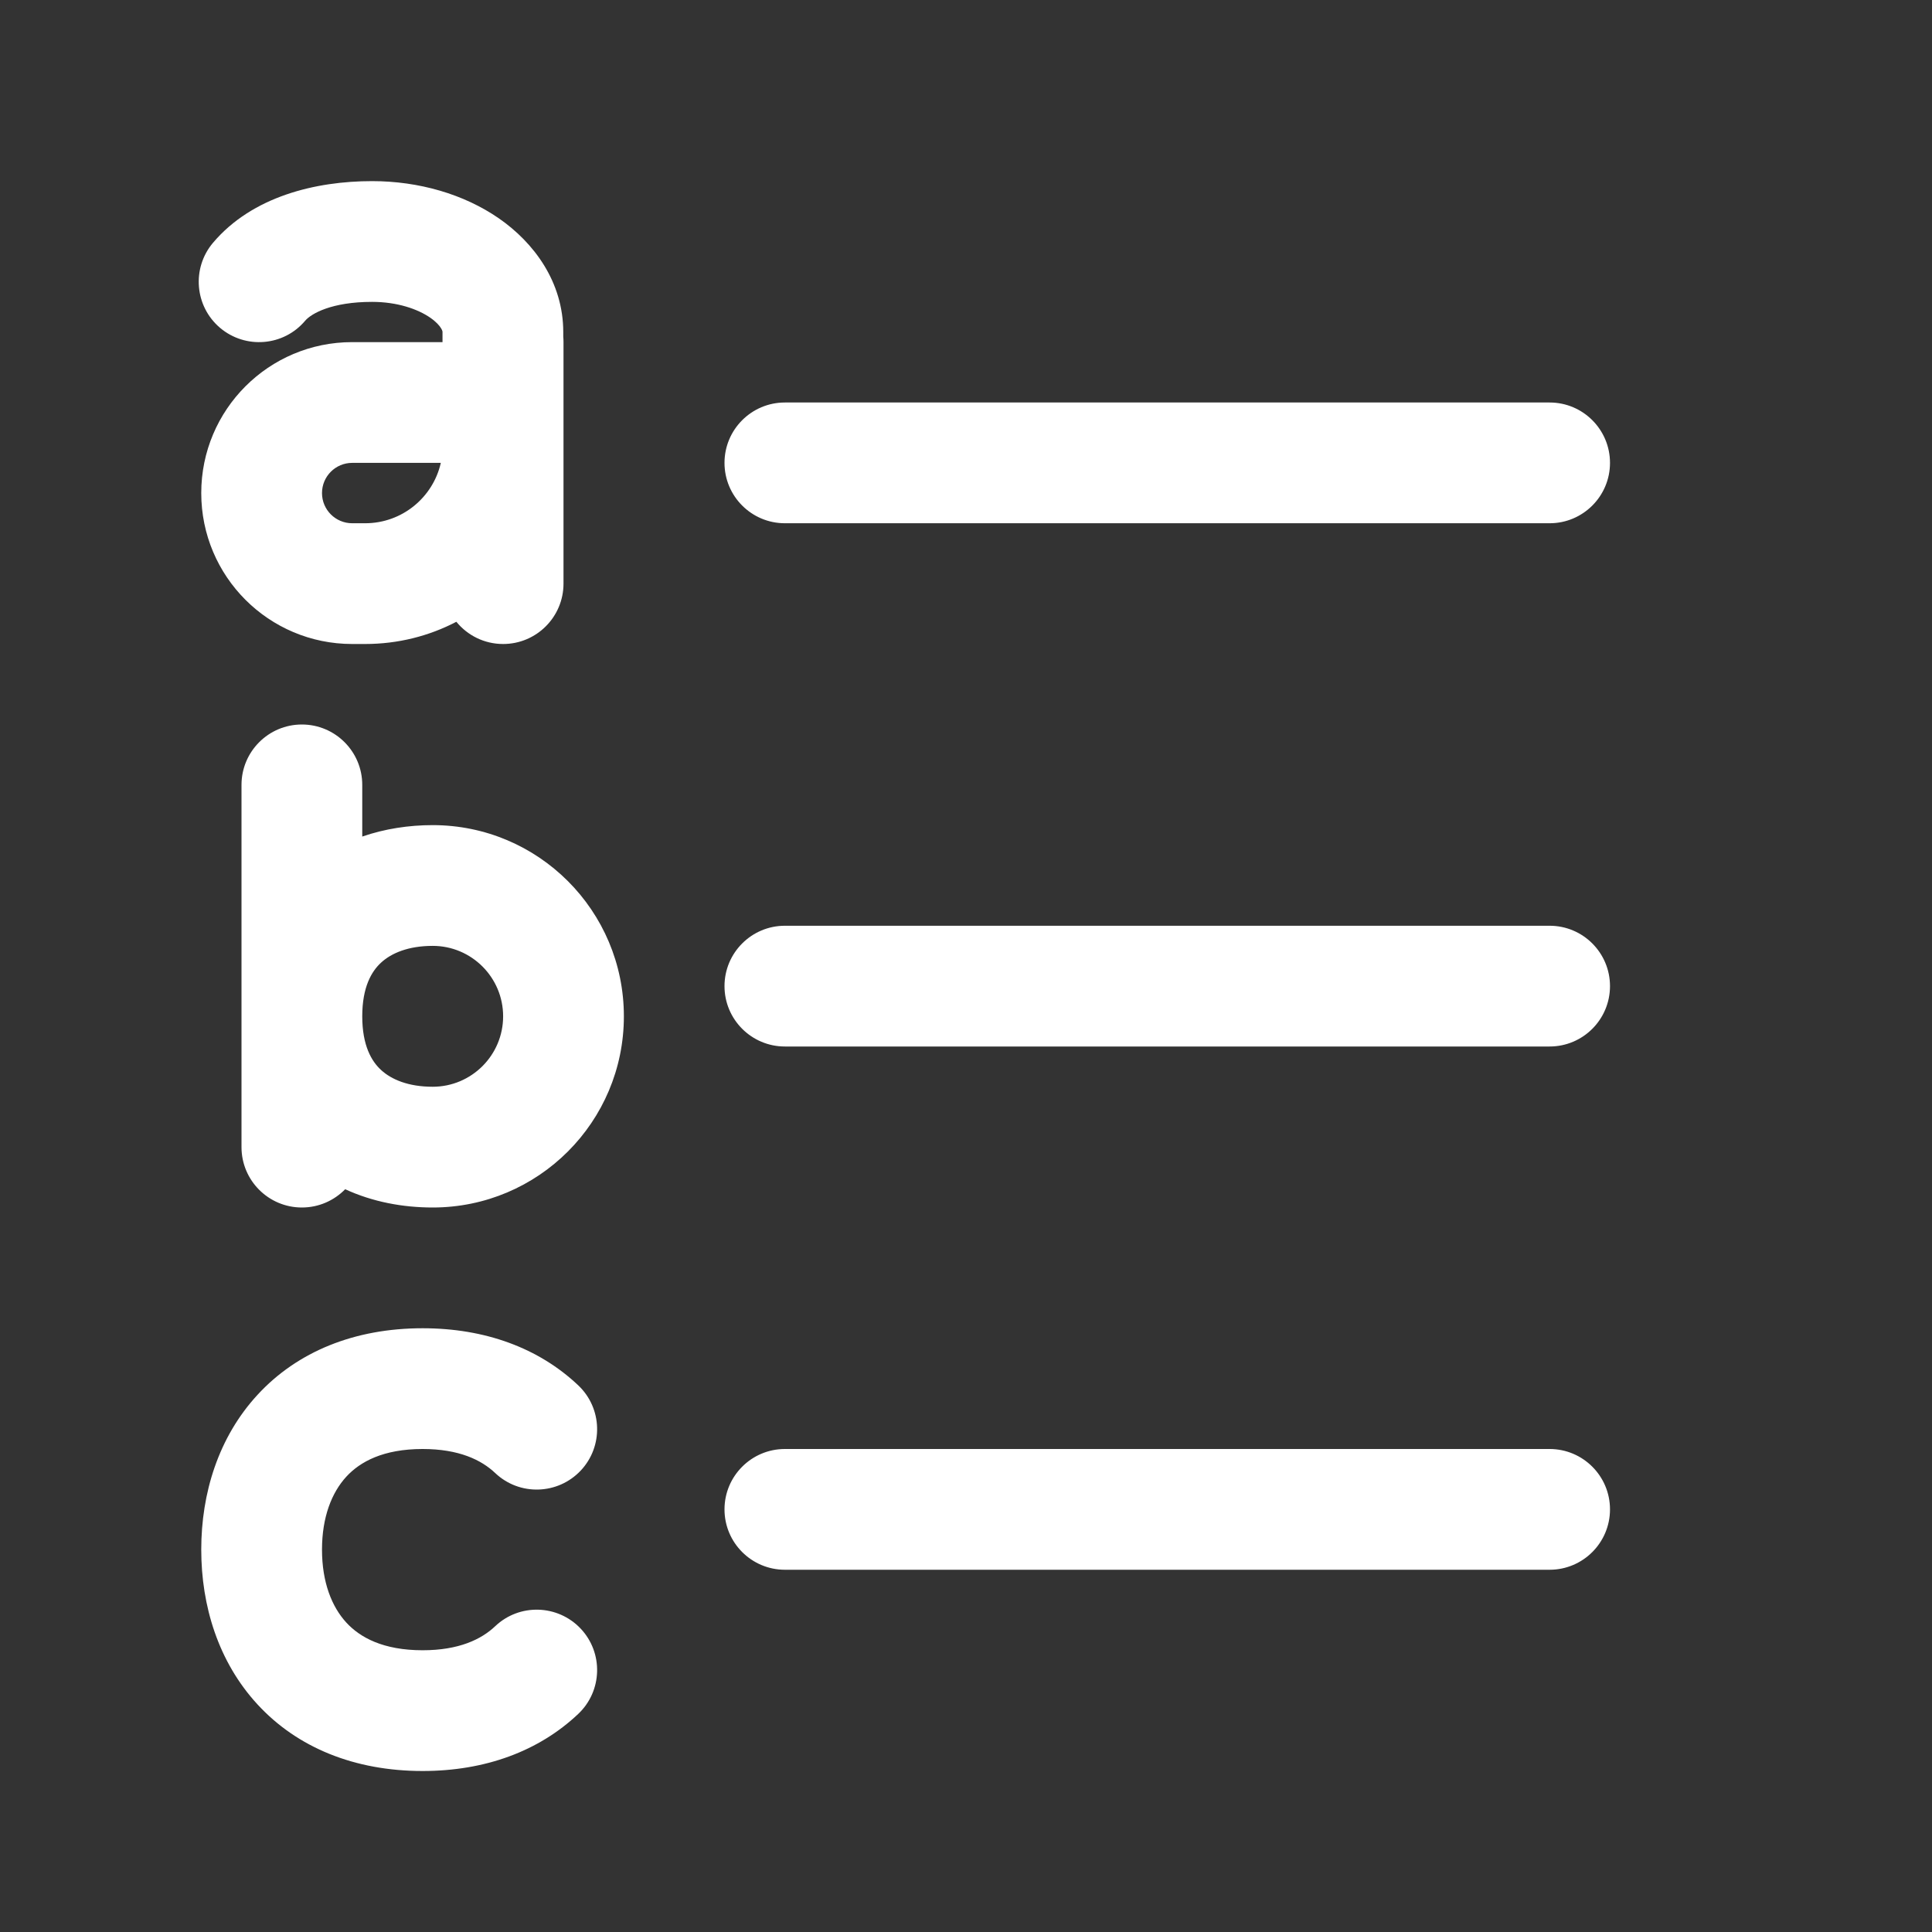 <svg width="24" height="24" viewBox="0 0 24 24" fill="none" xmlns="http://www.w3.org/2000/svg">
<rect x="0" y="0" width="24" height="24" fill="#333333" stroke="none"/>
<path d="M4.622 3.75C4.121 3.75 3.867 3.895 3.791 3.984C3.524 4.301 3.051 4.34 2.734 4.073C2.418 3.805 2.379 3.332 2.646 3.016C3.135 2.438 3.926 2.25 4.622 2.25C5.204 2.25 5.763 2.412 6.198 2.713C6.629 3.012 6.997 3.499 6.997 4.125V4.181C6.999 4.204 7 4.227 7 4.25V7.25C7 7.664 6.664 8 6.25 8C6.016 8 5.807 7.893 5.669 7.724C5.33 7.901 4.944 8 4.536 8H4.375C3.339 8 2.5 7.161 2.5 6.125C2.5 5.089 3.339 4.25 4.375 4.25H5.497V4.125C5.497 4.121 5.497 4.107 5.479 4.078C5.46 4.046 5.419 3.998 5.344 3.946C5.19 3.84 4.937 3.75 4.622 3.75ZM4.375 5.75C4.168 5.75 4 5.918 4 6.125C4 6.332 4.168 6.5 4.375 6.5H4.536C4.995 6.5 5.379 6.179 5.476 5.75H4.375ZM9 5.75C9 5.336 9.336 5 9.75 5H19.25C19.664 5 20 5.336 20 5.75C20 6.164 19.664 6.5 19.25 6.5H9.75C9.336 6.5 9 6.164 9 5.75ZM9 12.25C9 11.836 9.336 11.5 9.75 11.5H19.25C19.664 11.5 20 11.836 20 12.25C20 12.664 19.664 13 19.25 13H9.75C9.336 13 9 12.664 9 12.25ZM9 18.75C9 18.336 9.336 18 9.75 18H19.25C19.664 18 20 18.336 20 18.75C20 19.164 19.664 19.5 19.25 19.5H9.75C9.336 19.5 9 19.164 9 18.75ZM3.75 9C4.164 9 4.5 9.336 4.5 9.75V10.392C4.781 10.295 5.079 10.25 5.375 10.25C6.687 10.25 7.75 11.313 7.75 12.625C7.75 13.937 6.687 15 5.375 15C5.003 15 4.628 14.93 4.288 14.773C4.151 14.913 3.961 15 3.75 15C3.336 15 3 14.664 3 14.25V9.75C3 9.336 3.336 9 3.75 9ZM4.5 12.625C4.5 12.989 4.616 13.184 4.734 13.292C4.862 13.41 5.073 13.5 5.375 13.5C5.858 13.5 6.25 13.108 6.25 12.625C6.25 12.142 5.858 11.75 5.375 11.75C5.073 11.75 4.862 11.84 4.734 11.958C4.616 12.066 4.5 12.261 4.5 12.625ZM4 19.25C4 18.844 4.122 18.54 4.302 18.344C4.473 18.158 4.761 18 5.25 18C5.702 18 5.98 18.136 6.152 18.299C6.453 18.584 6.928 18.57 7.213 18.269C7.497 17.968 7.484 17.494 7.183 17.209C6.692 16.745 6.026 16.5 5.25 16.5C4.406 16.5 3.694 16.789 3.198 17.328C2.712 17.856 2.5 18.551 2.5 19.25C2.5 19.949 2.712 20.644 3.198 21.172C3.694 21.711 4.406 22 5.25 22C6.026 22 6.692 21.755 7.183 21.291C7.484 21.006 7.497 20.532 7.213 20.231C6.928 19.93 6.453 19.916 6.152 20.201C5.98 20.364 5.702 20.5 5.25 20.5C4.761 20.5 4.473 20.342 4.302 20.156C4.122 19.96 4 19.656 4 19.25Z" fill="#ffffff"/>
</svg>
